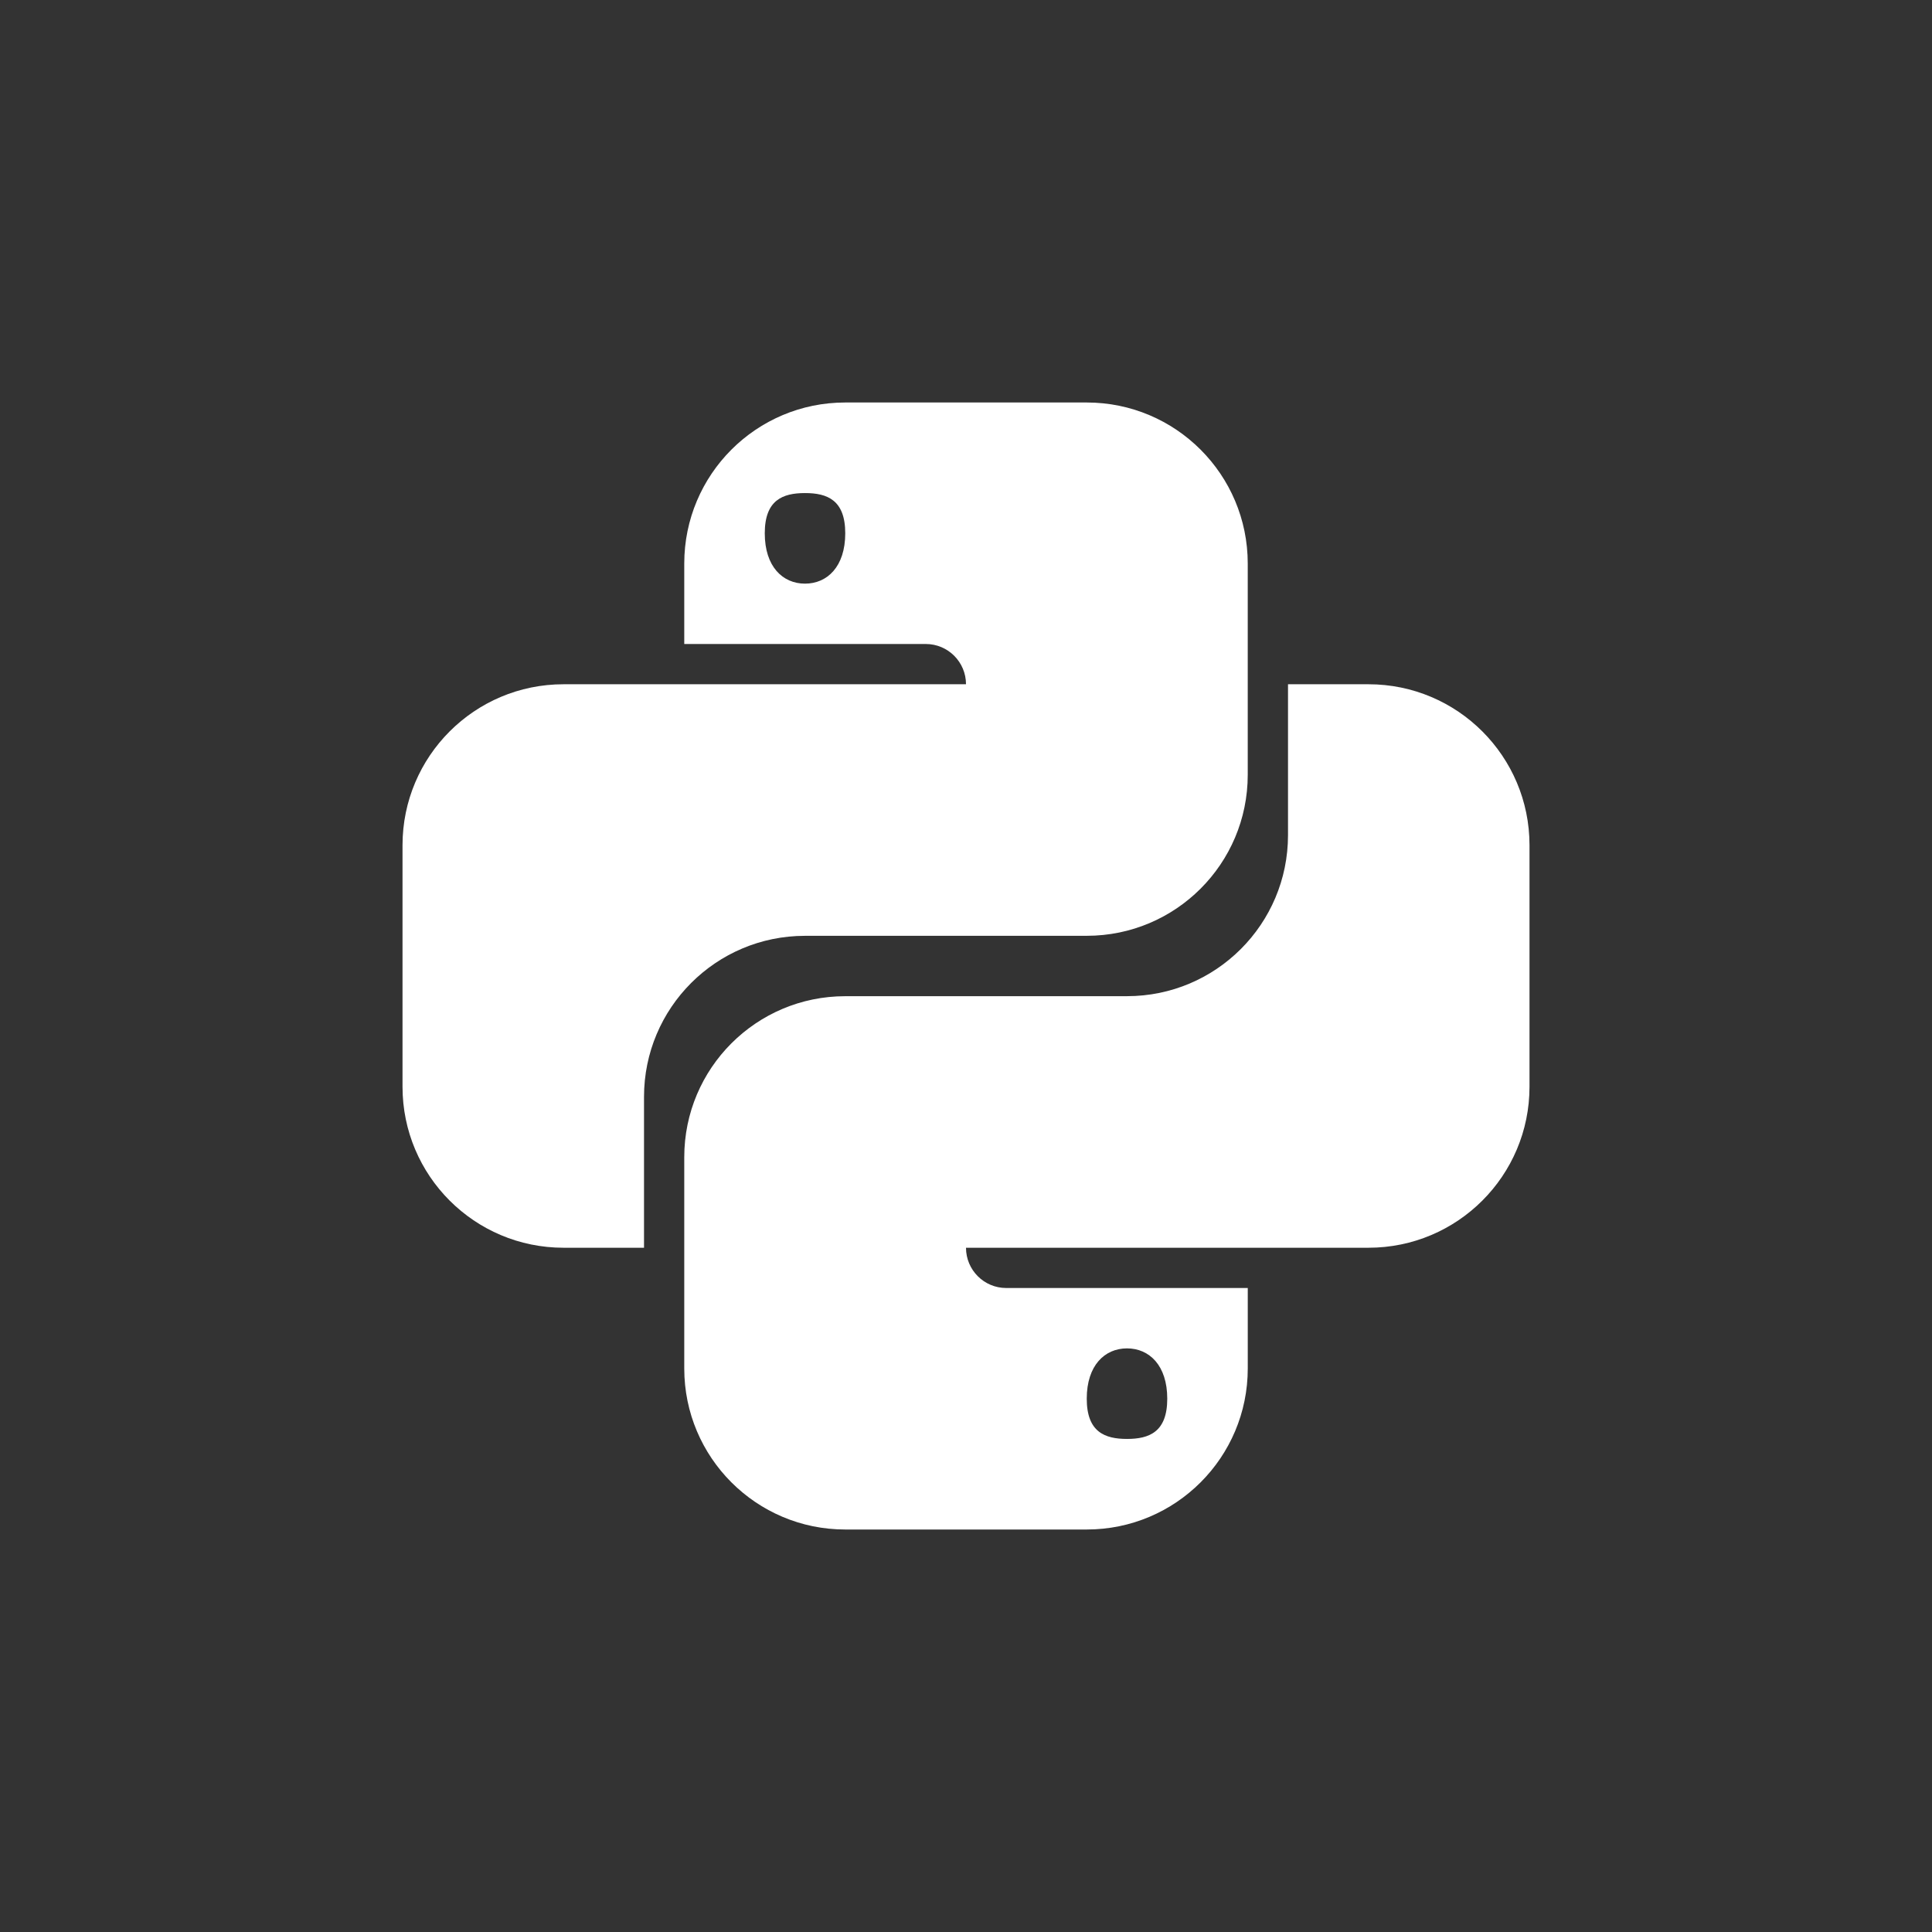 <?xml version="1.0" encoding="utf-8"?>
<!DOCTYPE svg PUBLIC "-//W3C//DTD SVG 1.1//EN" "http://www.w3.org/Graphics/SVG/1.1/DTD/svg11.dtd">
<!-- Uploaded to: SVG Repo, www.svgrepo.com, Generator: SVG Repo Mixer Tools -->
<svg width="20px" height="20px" viewBox="0 0 76 76" xmlns="http://www.w3.org/2000/svg" xmlns:xlink="http://www.w3.org/1999/xlink" version="1.1" baseProfile="full" enable-background="new 0 0 76.00 76.00" xml:space="preserve">
	<rect x="0" y="0" width="76" height="76" fill="#333333" stroke="none"/>
	<path fill="white" fill-opacity="1" stroke-width="0.2" stroke-linejoin="round" d="M 53.833,26.917C 57.331,26.917 60.167,29.752 60.167,33.25L 60.167,42.75C 60.167,46.248 57.331,49.083 53.833,49.083L 38,49.083C 38,49.958 38.709,50.667 39.583,50.667L 49.084,50.667L 49.084,53.833C 49.084,57.331 46.248,60.167 42.75,60.167L 33.25,60.167C 29.752,60.167 26.917,57.331 26.917,53.833L 26.917,45.521C 26.917,42.023 29.752,39.188 33.25,39.188L 44.333,39.187C 47.831,39.187 50.667,36.352 50.667,32.854L 50.667,26.917L 53.833,26.917 Z M 44.333,53.042C 43.459,53.042 42.75,53.709 42.75,55.021C 42.75,56.332 43.459,56.604 44.333,56.604C 45.208,56.604 45.917,56.332 45.917,55.021C 45.917,53.709 45.208,53.042 44.333,53.042 Z M 22.167,49.083C 18.669,49.083 15.834,46.248 15.834,42.75L 15.834,33.25C 15.834,29.752 18.669,26.917 22.167,26.917L 38,26.917C 38,26.042 37.291,25.333 36.417,25.333L 26.917,25.333L 26.917,22.167C 26.917,18.669 29.752,15.833 33.25,15.833L 42.75,15.833C 46.248,15.833 49.083,18.669 49.083,22.167L 49.083,30.479C 49.083,33.977 46.248,36.812 42.75,36.812L 31.667,36.813C 28.169,36.813 25.334,39.648 25.334,43.146L 25.334,49.083L 22.167,49.083 Z M 31.667,22.959C 32.541,22.959 33.25,22.291 33.25,20.979C 33.25,19.668 32.541,19.396 31.667,19.396C 30.792,19.396 30.084,19.668 30.084,20.979C 30.084,22.291 30.792,22.959 31.667,22.959 Z "/>
</svg>